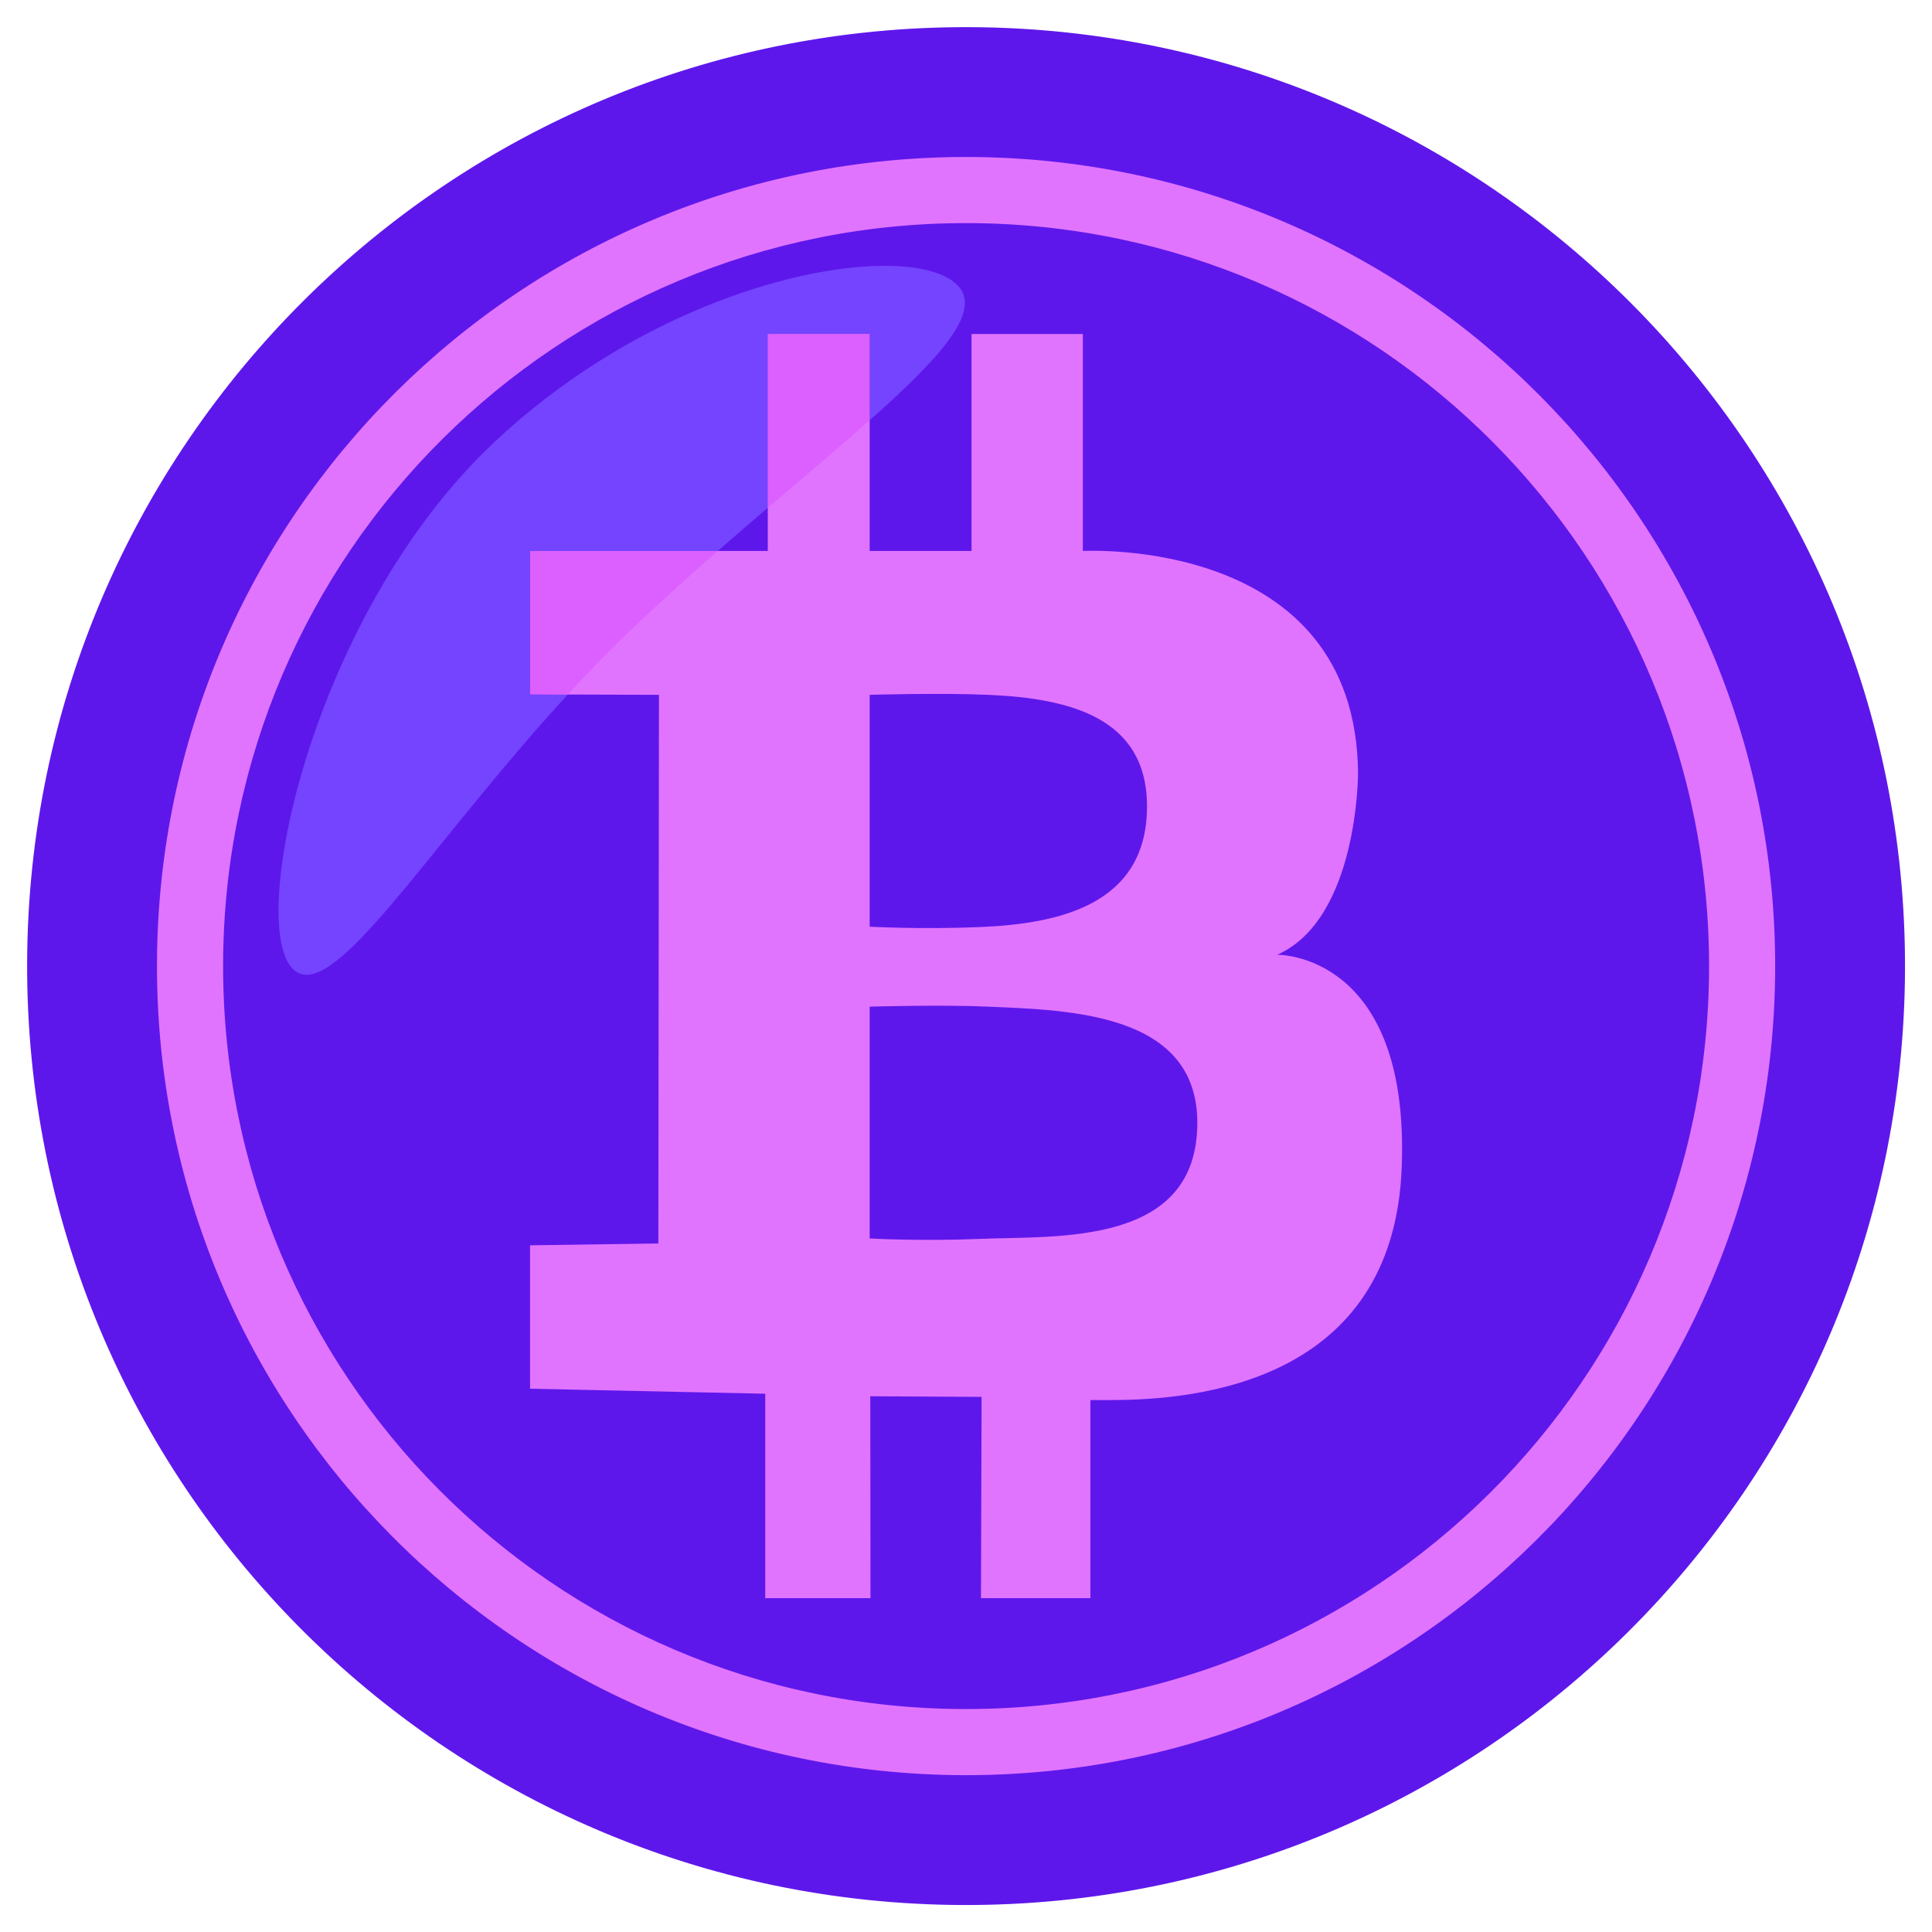 <svg xmlns="http://www.w3.org/2000/svg" width="375" viewBox="0 0 375 375" height="375" version="1.0"><defs><clipPath id="a"><path d="M 5.266 5.266 L 369.762 5.266 L 369.762 369.762 L 5.266 369.762 Z M 5.266 5.266"/></clipPath></defs><g clip-path="url(#a)"><path fill="#5E17EB" d="M 369.762 188.113 C 369.43 288.766 287.57 370.094 186.914 369.762 C 86.262 369.43 4.934 287.57 5.266 186.918 C 5.598 86.266 87.457 4.934 188.109 5.27 C 288.762 5.598 370.094 87.461 369.762 188.113"/></g><path fill="#E174FF" d="M 344.559 188.031 C 344.27 274.762 273.73 344.844 187 344.559 C 100.266 344.27 30.188 273.73 30.469 187 C 30.758 100.266 101.297 30.188 188.027 30.473 C 274.762 30.758 344.84 101.301 344.559 188.031"/><path fill="#5E17EB" d="M 331.727 187.988 C 331.465 267.637 266.688 331.988 187.039 331.727 C 107.395 331.465 43.039 266.688 43.305 187.043 C 43.566 107.395 108.34 43.043 187.988 43.305 C 267.633 43.566 331.988 108.34 331.727 187.988"/><path fill="#E174FF" d="M 190.164 240.469 C 178.789 240.945 168.801 240.387 168.801 240.387 L 168.801 195.391 C 168.801 195.391 182.555 194.98 191.871 195.391 C 207.676 196.082 232.398 196.602 232.398 217.938 C 232.398 241.957 205.191 239.84 190.164 240.469 M 168.801 134.867 C 168.801 134.867 182.555 134.461 191.871 134.867 C 207.676 135.559 222.633 139.309 222.633 156.508 C 222.633 175.828 205.191 179.316 190.164 179.945 C 178.789 180.426 168.801 179.867 168.801 179.867 L 168.801 134.867 M 247.902 185.316 C 263.648 178.359 263.594 150.059 263.594 150.059 C 263.223 103.918 210.18 106.945 210.18 106.945 L 210.18 64.832 L 188.574 64.832 L 188.574 106.945 L 168.801 106.945 L 168.801 64.832 L 149.023 64.832 L 149.023 106.945 L 102.883 106.945 L 102.883 134.777 L 127.902 134.867 L 127.785 241.352 L 102.883 241.715 L 102.883 269.547 L 148.535 270.523 L 148.535 310.199 L 168.961 310.199 L 168.922 271.012 L 190.527 271.133 L 190.406 310.199 L 211.645 310.199 L 211.645 271.746 L 215.672 271.746 C 231.789 271.746 270.484 268.57 272.074 226.578 C 273.656 184.855 247.902 185.316 247.902 185.316"/><path fill="#7444FF" d="M 59.512 189.199 C 58.449 189.199 57.512 188.793 56.707 187.93 C 48.012 178.66 60.723 118.84 96.051 85.719 C 121.84 61.543 153.246 51.594 171.711 51.594 C 178.539 51.594 183.594 52.953 185.941 55.457 C 190.609 60.434 182.645 69.305 168.801 81.578 L 168.801 64.832 L 149.023 64.832 L 149.023 98.57 C 145.879 101.262 142.633 104.055 139.324 106.945 L 102.883 106.945 L 102.883 134.777 L 110.203 134.809 C 85.621 161.527 68.289 189.199 59.512 189.199"/><path fill="#DC5FFF" d="M 110.203 134.809 L 102.883 134.777 L 102.883 106.945 L 139.324 106.945 C 134.367 111.285 129.277 115.852 124.18 120.629 C 119.289 125.211 114.629 129.992 110.203 134.809 M 149.023 98.57 L 149.023 64.832 L 168.801 64.832 L 168.801 81.578 C 163.059 86.668 156.305 92.344 149.023 98.57"/></svg>
